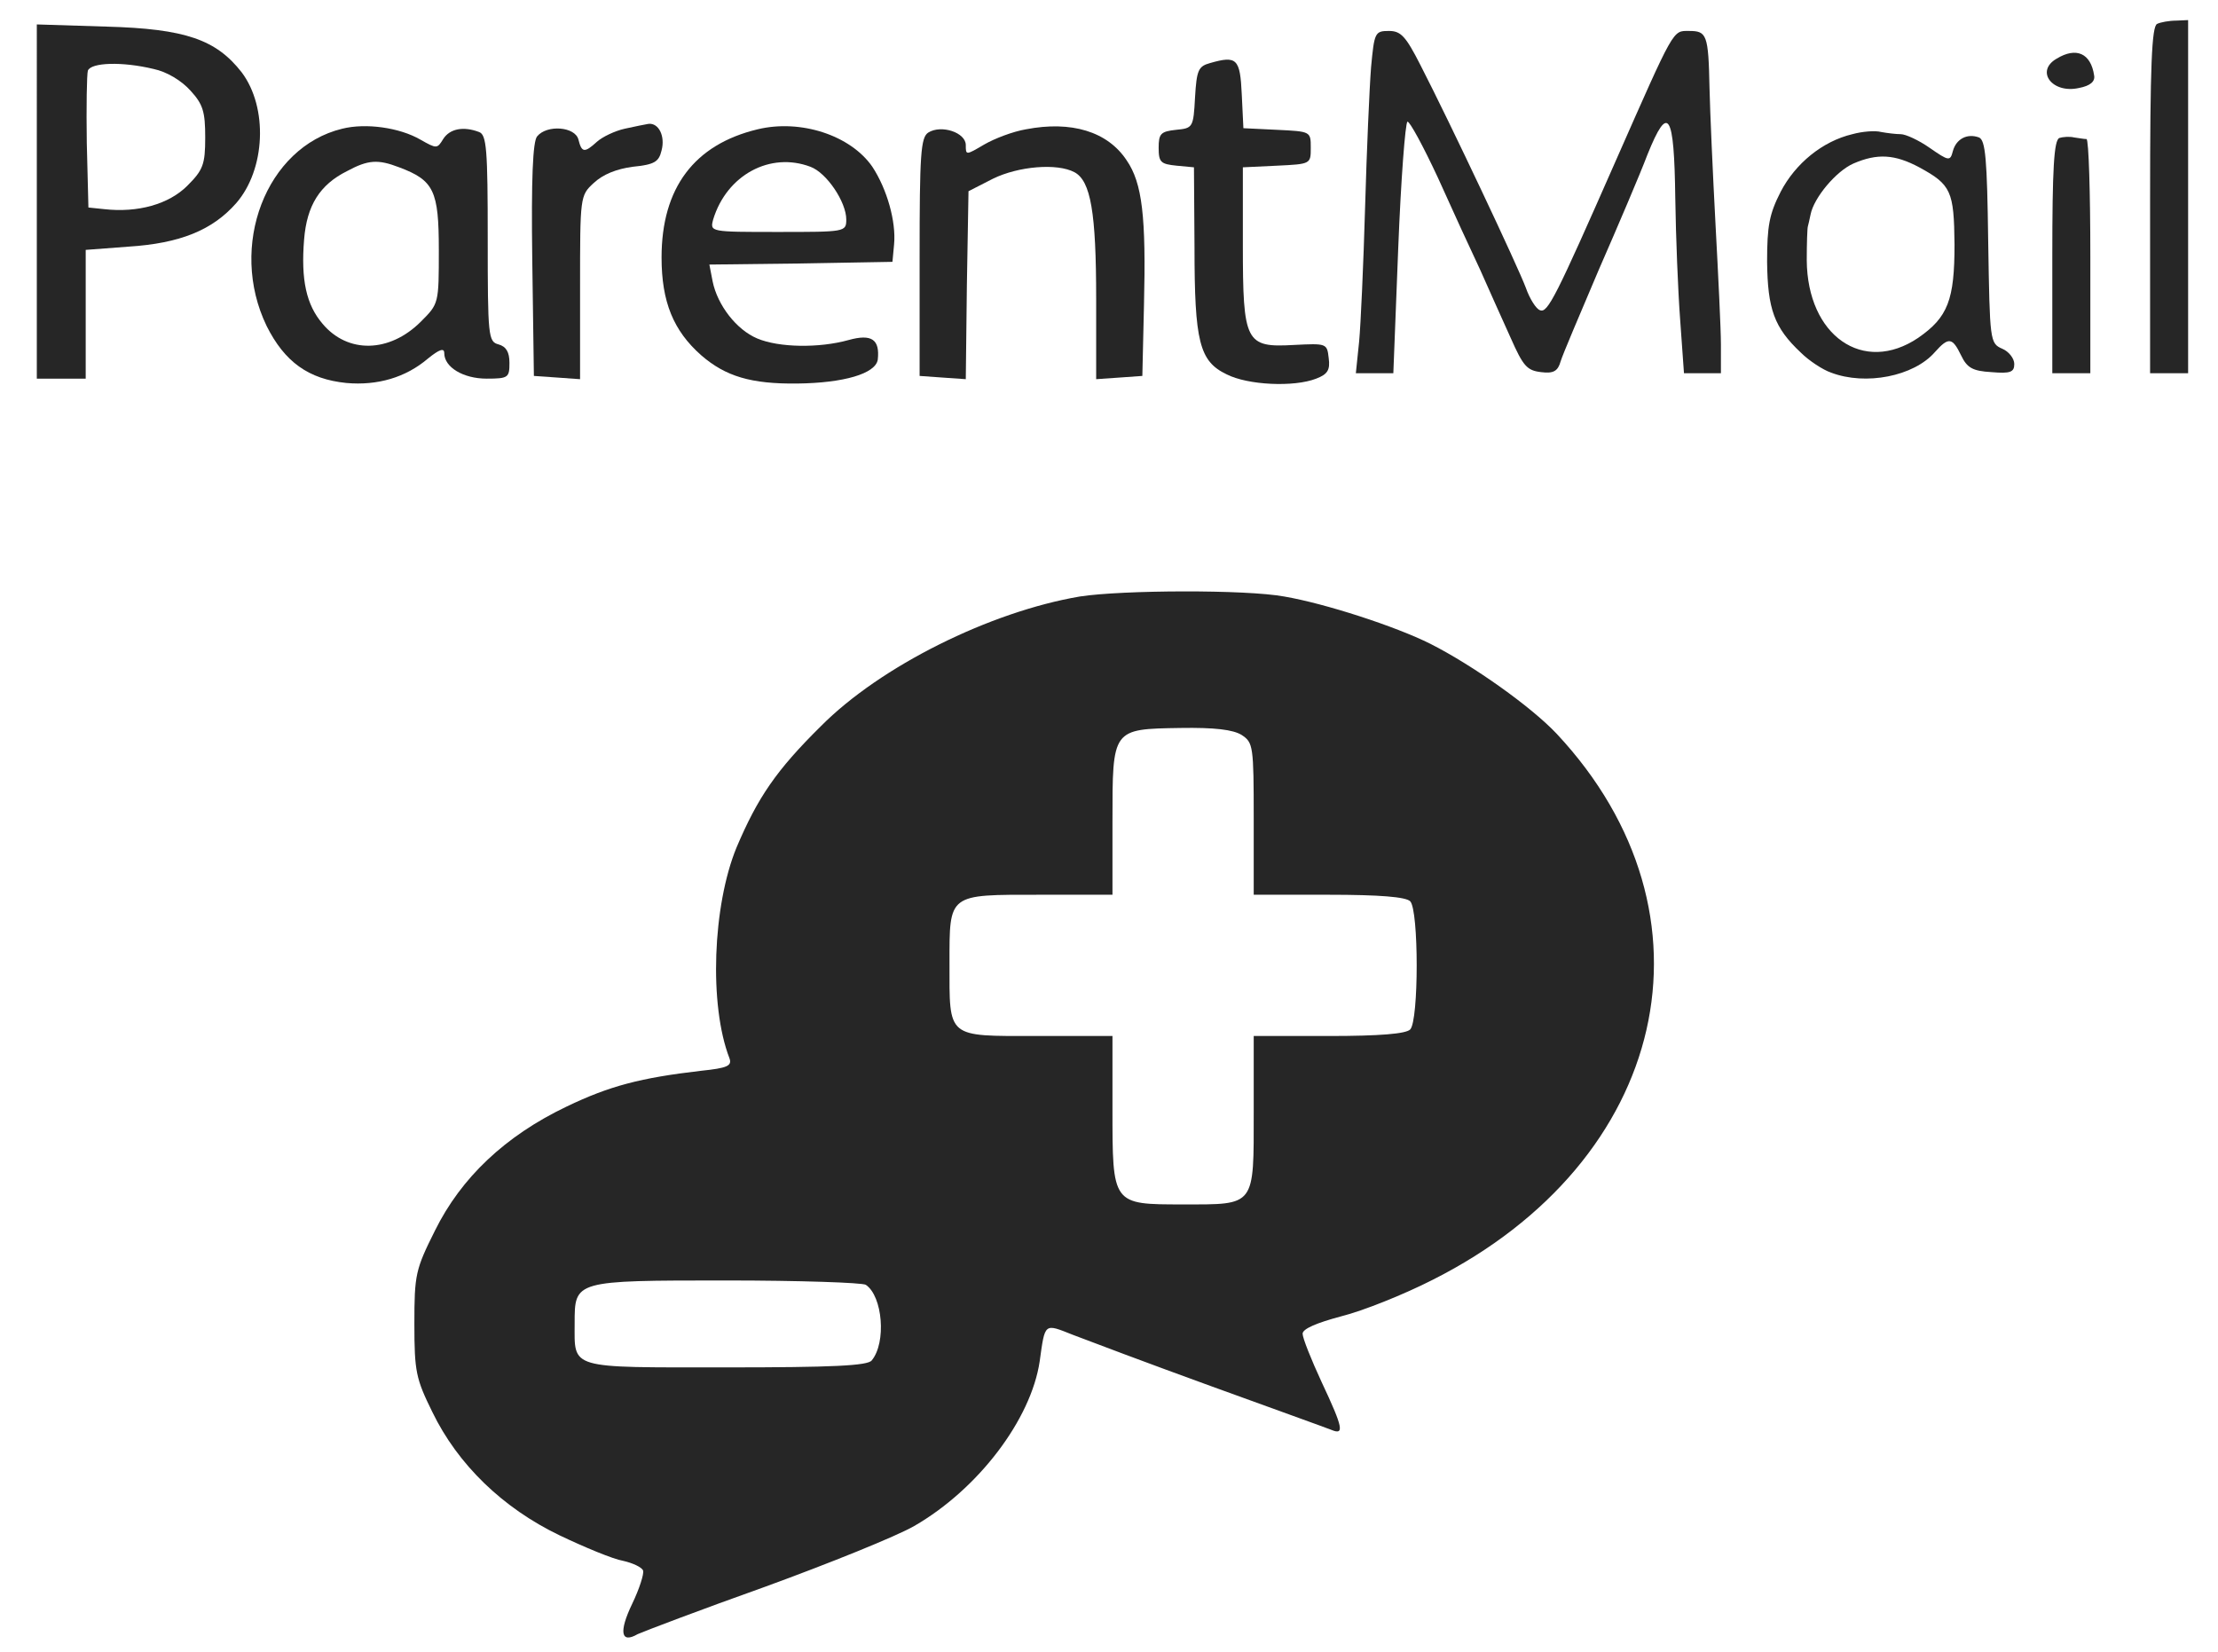 <?xml version="1.0" encoding="UTF-8" standalone="no"?>
<svg
   xmlns:dc="http://purl.org/dc/elements/1.1/"
   xmlns:cc="http://creativecommons.org/ns#"
   xmlns:rdf="http://www.w3.org/1999/02/22-rdf-syntax-ns#"
   xmlns:svg="http://www.w3.org/2000/svg"
   xmlns="http://www.w3.org/2000/svg"
   xmlns:sodipodi="http://sodipodi.sourceforge.net/DTD/sodipodi-0.dtd"
   xmlns:inkscape="http://www.inkscape.org/namespaces/inkscape"
   version="1.0"
   width="470pt"
   height="350pt"
   viewBox="0 0 470 350"
   preserveAspectRatio="xMidYMid meet"
   id="svg28"
   sodipodi:docname="parentmail-logo.svg"
   inkscape:version="0.92.3 (2405546, 2018-03-11)">
  <defs
     id="defs32" />
  <sodipodi:namedview
     pagecolor="#ffffff"
     bordercolor="#666666"
     borderopacity="1"
     objecttolerance="10"
     gridtolerance="10"
     guidetolerance="10"
     inkscape:pageopacity="0"
     inkscape:pageshadow="2"
     inkscape:window-width="1276"
     inkscape:window-height="1375"
     id="namedview30"
     showgrid="false"
     inkscape:zoom="0.90004589"
     inkscape:cx="479.48406"
     inkscape:cy="275.77404"
     inkscape:window-x="0"
     inkscape:window-y="0"
     inkscape:window-maximized="0"
     inkscape:current-layer="g26" />
  <g
     transform="matrix(0.1,0,0,-0.1,0,350)"
     id="g26"
     style="fill:#000000;stroke:none; opacity: 0.85;">
    <g
       id="g60"
       transform="translate(-1022.497,6.088)">
      <path
         style="stroke-width:1.151"
         inkscape:connector-curvature="0"
         id="path2"
         d="m 5593.573,3443.298 c -11.512,-4.605 -14.965,-89.792 -14.965,-372.983 v -367.227 h 40.291 40.291 v 374.134 374.134 l -25.326,-1.151 c -14.965,0 -33.384,-3.454 -40.291,-6.907 z" />
      <path
         style="stroke-width:1.151"
         inkscape:connector-curvature="0"
         id="path4"
         d="m 1100.508,3066.861 v -375.285 h 51.803 51.803 v 136.991 135.84 l 90.943,6.907 c 108.211,6.907 177.282,34.535 227.934,92.094 62.164,71.373 67.92,202.608 11.512,277.435 -54.105,69.071 -118.572,92.095 -286.644,96.699 l -147.351,4.605 z m 247.504,280.889 c 27.628,-5.756 58.71,-24.175 78.28,-46.047 26.477,-28.78 31.082,-44.896 31.082,-99.002 0,-57.559 -4.605,-69.071 -37.989,-102.455 -39.14,-39.14 -104.758,-57.559 -176.131,-49.501 l -33.384,3.454 -3.454,136.991 c -1.151,75.978 0,145.049 2.302,153.107 6.907,17.268 72.525,19.57 139.293,3.454 z" />
      <path
         style="stroke-width:1.151"
         inkscape:connector-curvature="0"
         id="path6"
         d="m 3927.812,3351.203 c -3.454,-43.745 -9.209,-176.131 -12.663,-297.005 -3.454,-119.723 -9.21,-248.655 -12.663,-284.342 l -6.907,-66.769 h 40.291 39.14 l 10.361,264.772 c 5.756,146.2 14.965,265.923 19.57,268.226 4.605,1.151 33.384,-51.803 64.466,-118.572 29.931,-66.769 70.222,-154.258 89.792,-195.701 18.419,-41.443 47.198,-105.909 64.466,-143.898 26.477,-59.861 34.535,-69.071 64.466,-72.525 26.477,-3.454 35.687,2.302 41.443,23.024 4.605,14.965 41.443,101.304 80.583,193.399 40.291,92.095 87.49,202.608 103.606,245.202 43.745,108.211 56.408,88.641 58.71,-93.246 1.151,-80.583 5.756,-196.852 10.361,-257.865 l 8.058,-112.816 h 39.14 39.14 V 2764.1 c 0,32.233 -5.756,148.503 -11.512,255.562 -5.756,108.211 -11.512,237.144 -12.663,287.796 -2.302,113.967 -5.756,120.874 -43.745,120.874 -34.535,0 -29.931,8.058 -155.41,-276.284 -126.63,-287.796 -143.898,-322.331 -160.014,-315.424 -8.058,2.302 -21.872,24.175 -29.931,47.199 -16.117,43.745 -160.014,348.808 -223.329,471.985 -31.082,61.013 -41.443,72.524 -66.769,72.524 -29.931,0 -31.082,-3.454 -37.989,-77.129 z" />
      <path
         style="stroke-width:1.151"
         inkscape:connector-curvature="0"
         id="path8"
         d="m 5380.604,3369.622 c -46.047,-26.477 -9.209,-74.827 47.199,-62.164 24.175,4.605 34.535,13.814 32.233,26.477 -6.907,47.199 -37.989,61.013 -79.432,35.687 z" />
      <path
         style="stroke-width:1.151"
         inkscape:connector-curvature="0"
         id="path10"
         d="m 3587.062,3360.412 c -25.326,-6.907 -28.779,-14.965 -32.233,-72.525 -3.454,-64.466 -4.605,-65.617 -40.291,-69.071 -32.233,-3.454 -36.838,-8.058 -36.838,-37.989 0,-31.082 4.605,-34.535 37.989,-37.989 l 36.838,-3.454 1.151,-169.224 c 0,-200.306 10.361,-241.748 67.92,-269.377 44.896,-23.024 142.747,-27.628 189.945,-9.209 24.175,9.209 29.931,18.419 26.477,43.745 -3.454,31.082 -4.605,31.082 -73.676,27.628 -102.455,-5.756 -108.211,4.605 -108.211,212.969 v 163.468 l 72.525,3.454 c 71.373,3.454 71.373,3.454 71.373,37.989 0,34.535 0,34.535 -71.373,37.989 l -71.373,3.454 -3.454,71.373 c -3.454,75.978 -10.361,82.885 -66.769,66.769 z" />
      <path
         style="stroke-width:1.151"
         inkscape:connector-curvature="0"
         id="path12"
         d="m 1747.473,3221.119 c -161.166,-39.14 -241.748,-248.655 -160.014,-417.879 37.989,-75.978 88.641,-112.816 169.224,-120.874 65.617,-5.756 125.479,11.512 172.677,51.803 24.175,19.57 34.535,23.024 34.535,11.512 0,-29.931 40.291,-54.105 89.792,-54.105 46.047,0 48.35,2.302 48.35,33.384 0,23.024 -6.907,34.535 -23.024,39.14 -21.872,5.756 -23.024,16.117 -23.024,224.481 0,188.794 -2.302,219.876 -18.419,225.632 -33.384,12.663 -62.164,6.907 -75.978,-14.965 -12.663,-20.721 -13.814,-20.721 -48.35,-1.151 -43.745,25.326 -115.118,35.687 -165.77,23.024 z m 120.874,-81.734 c 73.676,-27.628 84.036,-49.501 84.036,-174.98 0,-113.967 0,-113.967 -37.989,-151.956 -66.769,-66.769 -155.41,-67.92 -208.364,-4.605 -34.535,40.291 -46.047,93.246 -39.14,178.433 5.756,72.525 33.384,116.269 90.943,145.049 44.896,24.175 65.617,25.326 110.513,8.058 z" />
      <path
         style="stroke-width:1.151"
         inkscape:connector-curvature="0"
         id="path14"
         d="m 2346.088,3221.119 c -20.721,-4.605 -47.199,-17.268 -58.71,-27.628 -26.477,-24.175 -32.233,-23.024 -39.14,4.605 -6.907,27.628 -66.769,32.233 -87.49,6.907 -9.209,-10.361 -12.663,-89.792 -10.361,-261.318 l 3.454,-246.353 49.501,-3.454 48.35,-3.454 v 194.55 c 0,192.247 0,194.55 28.78,221.027 19.57,18.419 48.35,29.931 82.885,34.535 46.047,4.605 55.257,10.361 61.013,34.535 8.058,29.931 -5.756,58.71 -27.628,56.408 -6.907,-1.151 -29.931,-5.756 -50.652,-10.361 z" />
      <path
         style="stroke-width:1.151"
         inkscape:connector-curvature="0"
         id="path16"
         d="m 2628.127,3219.968 c -134.688,-32.233 -203.759,-124.328 -203.759,-271.679 0,-94.397 25.326,-155.41 84.036,-207.213 51.803,-44.896 105.909,-61.013 203.759,-59.861 97.85,1.151 165.77,20.721 170.375,50.652 4.605,42.594 -12.663,55.257 -62.164,41.443 -62.164,-17.268 -147.351,-16.117 -193.399,3.454 -43.745,18.419 -84.036,70.222 -94.397,120.874 l -6.907,35.687 193.399,2.302 194.55,3.454 3.454,36.838 c 4.605,48.35 -14.965,117.421 -46.047,164.619 -46.047,66.769 -151.956,101.304 -242.899,79.431 z m 111.665,-79.431 c 34.535,-12.663 75.978,-74.827 75.978,-111.665 0,-26.477 -2.302,-26.477 -145.049,-26.477 -143.898,0 -143.898,0 -136.991,26.477 28.78,94.397 120.874,143.898 206.062,111.665 z" />
      <path
         style="stroke-width:1.151"
         inkscape:connector-curvature="0"
         id="path18"
         d="m 3196.811,3219.968 c -27.628,-4.605 -66.769,-19.57 -88.641,-32.233 -39.14,-23.024 -39.14,-23.024 -39.14,-1.151 0,26.477 -51.803,43.745 -79.432,26.477 -16.116,-10.361 -18.419,-46.047 -18.419,-263.621 v -252.109 l 48.35,-3.454 49.501,-3.454 2.302,199.155 3.454,199.155 51.803,26.477 c 54.106,26.477 135.839,33.384 172.677,13.814 34.535,-18.419 46.047,-85.188 46.047,-268.225 v -170.375 l 49.501,3.454 48.35,3.454 3.454,149.654 c 4.605,187.643 -3.454,259.016 -36.838,307.366 -40.291,61.013 -117.421,84.036 -212.969,65.617 z" />
      <path
         style="stroke-width:1.151"
         inkscape:connector-curvature="0"
         id="path20"
         d="m 4947.76,3209.608 c -63.315,-14.965 -120.874,-62.164 -151.956,-122.025 -24.175,-47.199 -28.78,-72.525 -28.78,-148.502 1.151,-100.153 14.965,-139.293 71.373,-192.248 17.268,-17.268 47.199,-36.838 64.466,-42.594 72.525,-27.628 174.98,-8.058 219.876,43.745 28.779,32.233 36.838,31.082 55.257,-6.907 12.663,-26.477 24.175,-33.384 64.466,-35.687 40.291,-3.454 48.35,0 48.35,17.268 0,11.512 -11.512,26.477 -25.326,32.233 -26.477,11.512 -26.477,16.116 -29.931,226.783 -2.302,176.131 -5.756,215.271 -19.57,221.027 -25.326,9.21 -48.35,-3.454 -55.257,-28.779 -5.756,-21.872 -8.058,-21.872 -49.501,6.907 -23.024,16.117 -50.652,28.78 -61.013,28.78 -10.361,0 -28.78,2.302 -41.443,4.605 -12.663,3.454 -40.291,1.151 -61.013,-4.605 z m 141.595,-70.222 c 67.92,-36.838 73.676,-50.652 74.827,-163.468 0,-117.421 -13.814,-154.258 -77.129,-198.003 -116.269,-78.28 -234.841,4.605 -235.992,164.619 0,35.687 1.151,67.92 2.302,71.373 1.151,3.454 3.454,14.965 5.756,25.326 6.907,35.687 54.106,92.095 90.943,108.211 50.652,21.872 87.49,19.57 139.293,-8.058 z" />
      <path
         style="stroke-width:1.151"
         inkscape:connector-curvature="0"
         id="path22"
         d="m 5386.36,3201.549 c -11.512,-4.605 -14.965,-65.617 -14.965,-252.109 v -246.353 h 40.291 40.291 v 247.504 c 0,135.839 -3.454,247.504 -8.058,248.655 -5.756,0 -17.268,2.302 -26.477,3.454 -9.21,2.302 -24.175,1.151 -31.082,-1.151 z" />
      <path
         style="stroke-width:1.151"
         inkscape:connector-curvature="0"
         id="path24"
         d="m 3310.778,2229.952 c -189.945,-32.233 -422.484,-147.351 -549.114,-275.132 -94.397,-93.246 -133.537,-150.805 -178.433,-256.714 -50.652,-123.177 -58.71,-333.843 -14.965,-446.659 5.756,-16.117 -4.605,-20.721 -59.861,-26.477 -128.932,-14.965 -194.55,-32.233 -285.493,-75.978 -130.084,-62.164 -223.329,-150.805 -278.586,-262.469 -41.442,-82.885 -43.745,-93.246 -43.745,-198.003 0,-101.304 3.454,-116.269 37.989,-186.492 54.106,-111.665 149.654,-203.759 269.377,-261.318 52.954,-25.326 113.967,-50.652 134.688,-54.106 20.721,-4.605 40.291,-13.814 42.594,-20.721 2.302,-6.907 -8.058,-39.14 -23.024,-70.222 -28.779,-59.861 -24.175,-85.187 11.512,-64.466 12.663,5.756 133.537,51.803 269.377,100.153 135.839,49.501 278.586,107.06 316.575,128.932 135.839,78.28 247.504,225.632 265.923,348.808 11.512,82.885 9.209,80.583 70.222,56.408 29.931,-11.512 161.166,-61.013 291.249,-108.211 130.084,-47.198 245.202,-88.641 256.714,-93.246 27.628,-11.512 25.326,3.454 -20.721,101.304 -21.872,47.198 -40.291,93.246 -40.291,102.455 0,10.361 29.931,23.024 81.734,36.838 46.047,11.512 132.386,46.047 193.399,77.129 500.764,252.109 620.487,774.746 263.621,1156.938 -54.106,57.559 -177.282,145.049 -268.226,191.096 -73.676,36.838 -222.178,85.188 -309.668,100.153 -81.734,14.965 -343.052,13.814 -432.844,0 z M 3653.831,1936.4 c 24.175,-16.116 25.326,-23.024 25.326,-177.282 v -161.166 h 158.863 c 108.211,0 163.468,-4.605 172.677,-13.814 18.419,-18.419 18.419,-253.26 0,-271.679 -9.209,-9.209 -64.466,-13.814 -172.677,-13.814 h -158.863 v -160.014 c 0,-202.608 4.605,-196.852 -149.654,-196.852 -150.805,0 -149.654,-1.151 -149.654,203.759 v 153.107 h -161.166 c -191.096,0 -184.189,-5.756 -184.189,154.258 0,148.502 -3.454,145.049 191.096,145.049 h 154.258 v 155.41 c 0,196.852 -1.151,195.701 143.898,198.003 72.525,1.151 111.665,-3.454 130.084,-14.965 z M 2857.213,771.404 c 35.687,-24.175 43.745,-122.025 12.663,-160.014 -8.058,-11.512 -84.036,-14.965 -308.517,-14.965 -336.145,0 -321.18,-4.605 -321.18,93.246 0,90.943 -1.151,90.943 321.18,90.943 155.41,0 288.947,-4.605 295.854,-9.209 z" />
    </g>
  </g>
</svg>
